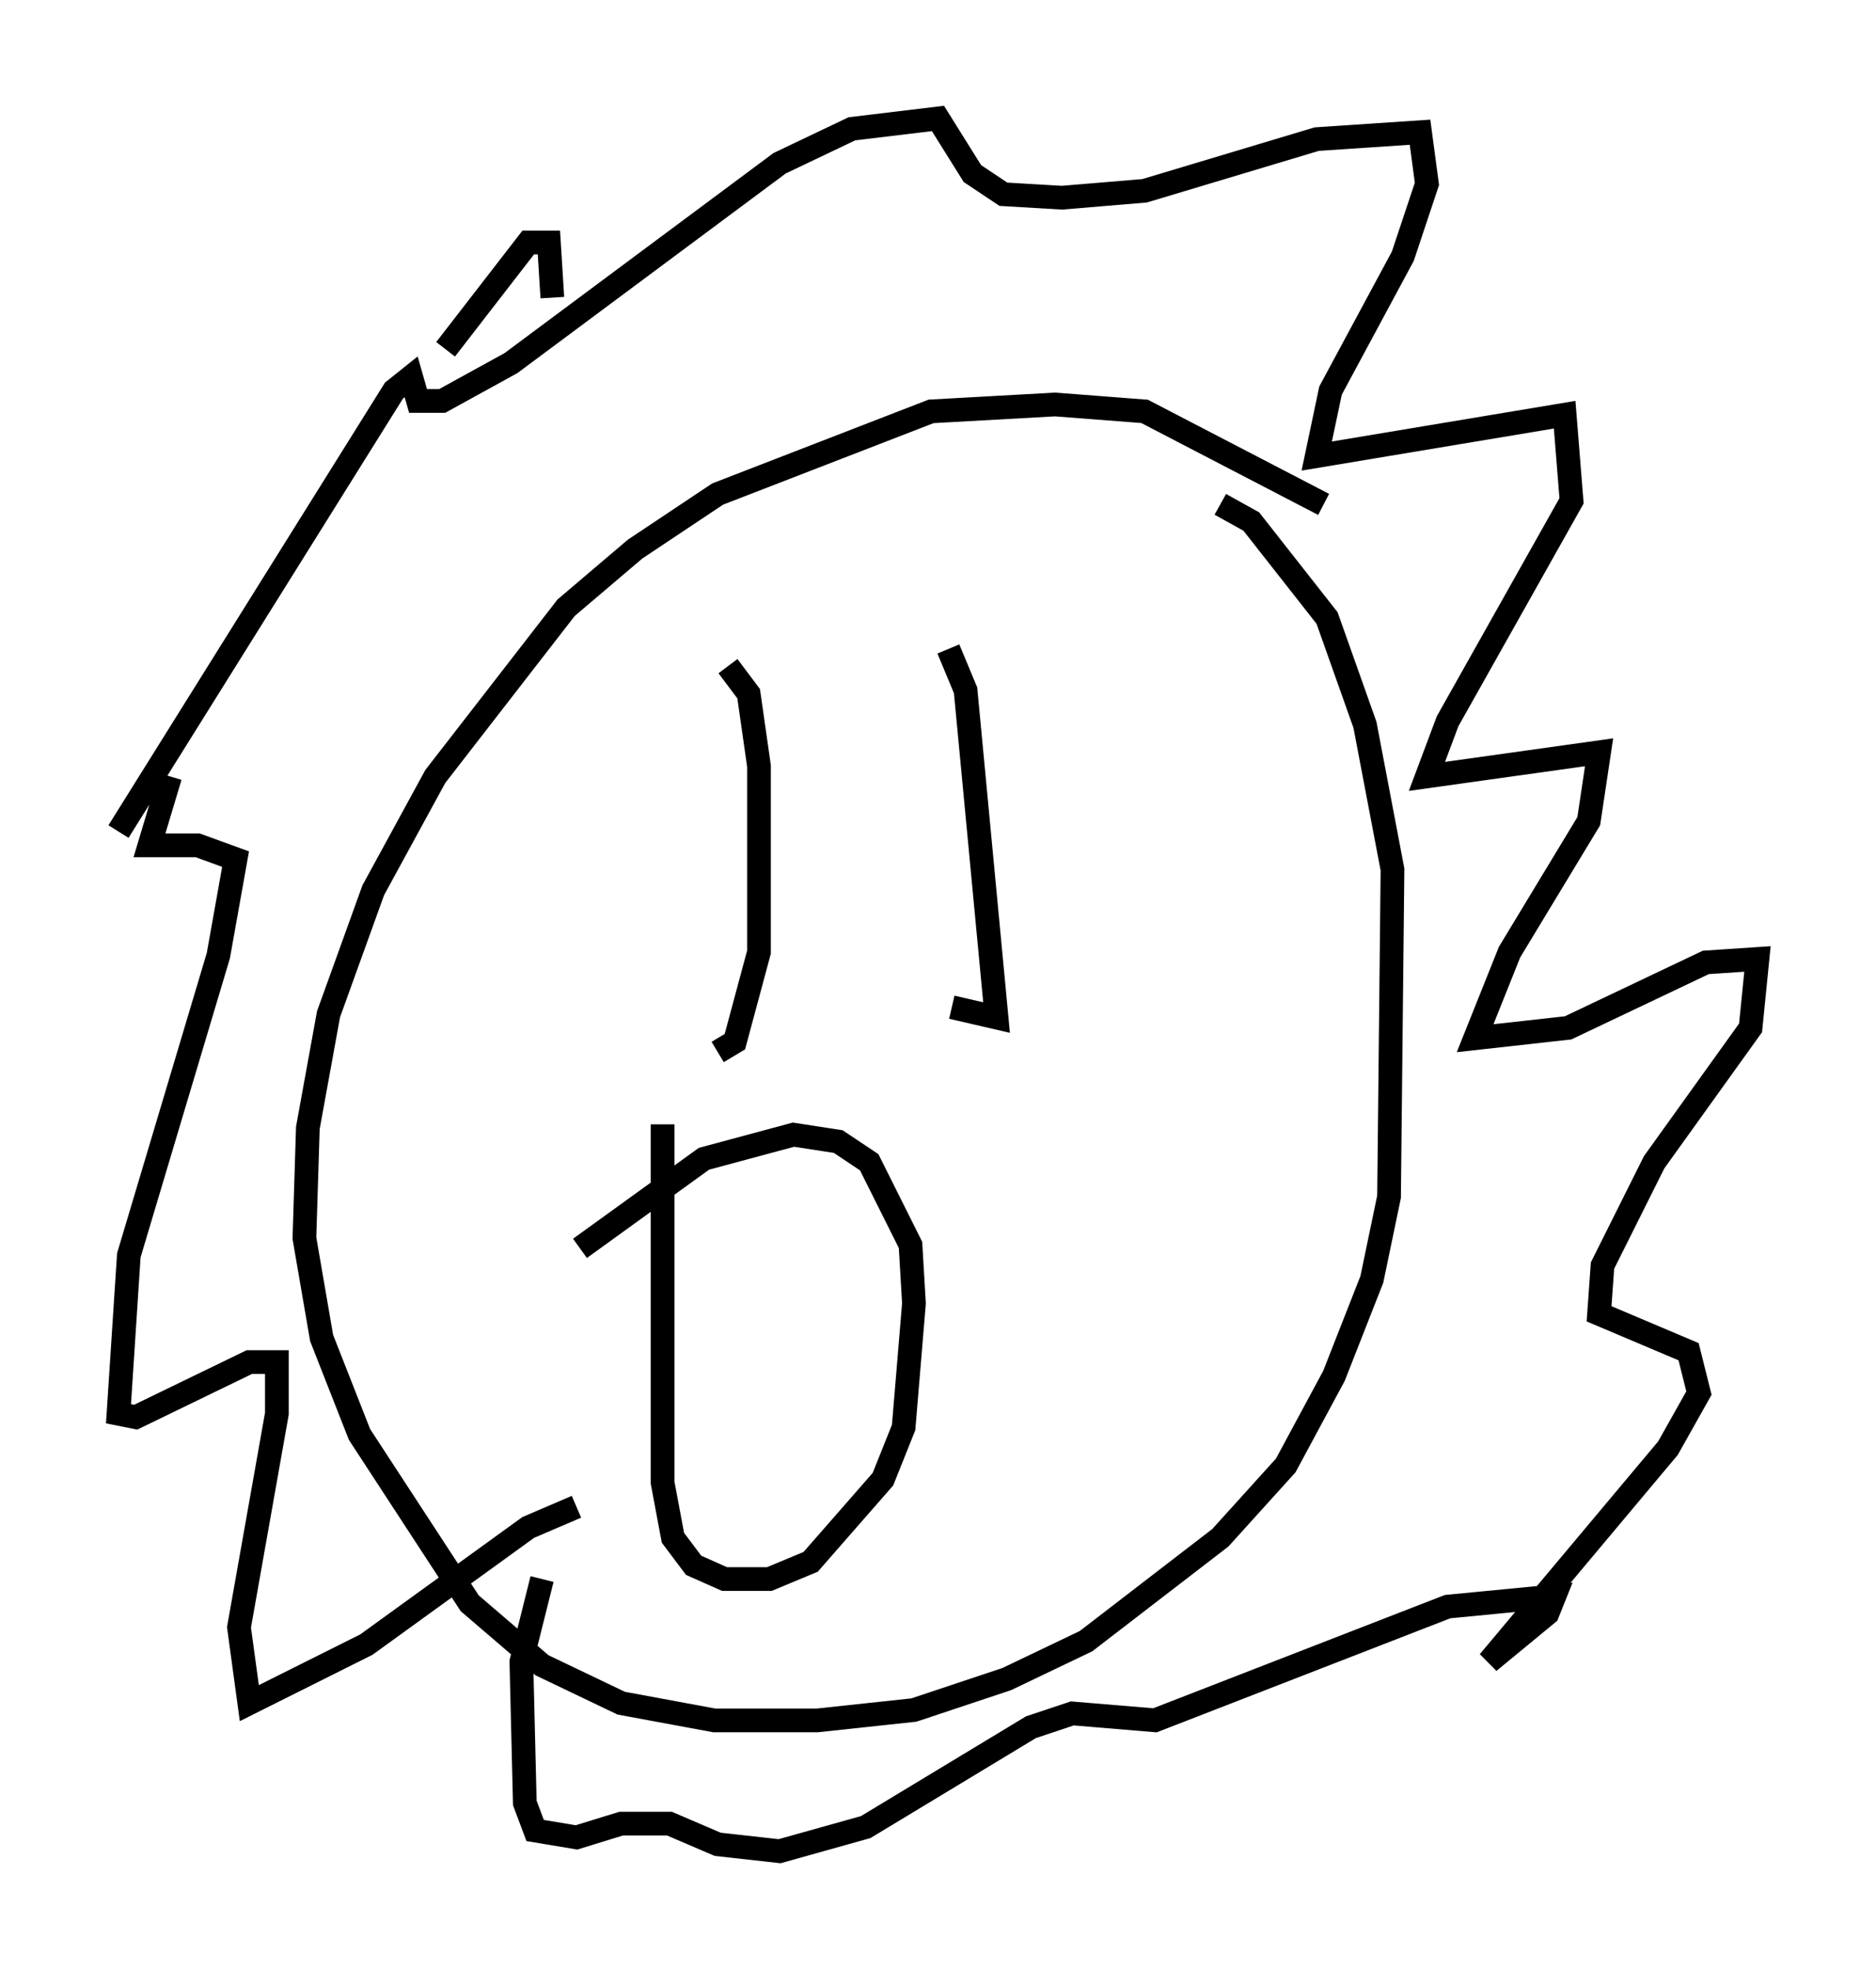 <?xml version="1.0" encoding="utf-8" ?>
<svg baseProfile="full" height="83.061" version="1.1" width="79.14" xmlns="http://www.w3.org/2000/svg" xmlns:ev="http://www.w3.org/2001/xml-events" xmlns:xlink="http://www.w3.org/1999/xlink"><defs /><rect fill="white" height="83.061" width="79.14" x="0" y="0" /><path d="M57.581, 22.866 m-1.743, -1.598 l-7.553, -3.922 -3.777, -0.291 l-5.229, 0.291 -9.006, 3.486 l-3.486, 2.324 -2.905, 2.469 l-5.52, 7.117 -2.615, 4.793 l-1.888, 5.229 -0.872, 4.793 l-0.145, 4.648 0.726, 4.212 l1.598, 4.067 4.648, 7.117 l3.05, 2.615 3.341, 1.598 l3.922, 0.726 4.358, 0.0 l4.067, -0.436 3.922, -1.307 l3.341, -1.598 5.665, -4.358 l2.76, -3.05 2.034, -3.777 l1.598, -4.067 0.726, -3.486 l0.145, -13.799 -1.162, -6.101 l-1.598, -4.503 -3.196, -4.067 l-1.307, -0.726 m-27.162, 42.268 l-2.034, 0.872 -6.827, 4.939 l-4.939, 2.469 -0.436, -3.196 l1.598, -9.006 0.0, -2.179 l-1.162, 0.0 -4.793, 2.324 l-0.726, -0.145 0.436, -6.682 l3.777, -12.637 0.726, -4.067 l-1.598, -0.581 -2.034, 0.0 l0.872, -2.905 m11.62, -18.011 l3.486, -4.503 0.872, 0.0 l0.145, 2.324 m-18.302, 22.514 l11.62, -18.592 0.726, -0.581 l0.291, 1.017 1.017, 0.0 l2.905, -1.598 11.33, -8.425 l3.05, -1.453 3.631, -0.436 l1.453, 2.324 1.307, 0.872 l2.469, 0.145 3.486, -0.291 l7.263, -2.179 4.358, -0.291 l0.291, 2.179 -1.017, 3.05 l-3.05, 5.665 -0.581, 2.76 l10.458, -1.743 0.291, 3.631 l-5.229, 9.296 -0.872, 2.324 l7.263, -1.017 -0.436, 2.905 l-3.341, 5.52 -1.453, 3.631 l3.922, -0.436 5.81, -2.76 l2.179, -0.145 -0.291, 2.905 l-4.067, 5.665 -2.179, 4.358 l-0.145, 2.034 3.777, 1.598 l0.436, 1.743 -1.307, 2.324 l-7.553, 9.006 2.469, -2.034 l0.291, -0.726 -4.503, 0.436 l-12.346, 4.793 -3.486, -0.291 l-1.743, 0.581 -6.972, 4.212 l-3.631, 1.017 -2.615, -0.291 l-2.034, -0.872 -2.034, 0.0 l-1.888, 0.581 -1.743, -0.291 l-0.436, -1.162 -0.145, -5.955 l0.872, -3.486 m7.844, -38.492 l0.872, 1.162 0.436, 3.05 l0.0, 7.844 -1.017, 3.777 l-0.726, 0.436 m9.732, -16.994 l0.726, 1.743 1.307, 13.799 l-1.888, -0.436 m-12.201, 4.939 l0.0, 15.106 0.436, 2.324 l0.872, 1.162 1.307, 0.581 l1.888, 0.0 1.743, -0.726 l3.05, -3.486 0.872, -2.179 l0.436, -5.229 -0.145, -2.469 l-1.743, -3.486 -1.307, -0.872 l-1.888, -0.291 -3.777, 1.017 l-5.229, 3.777 " fill="none" stroke="black" stroke-width="1" /></svg>
